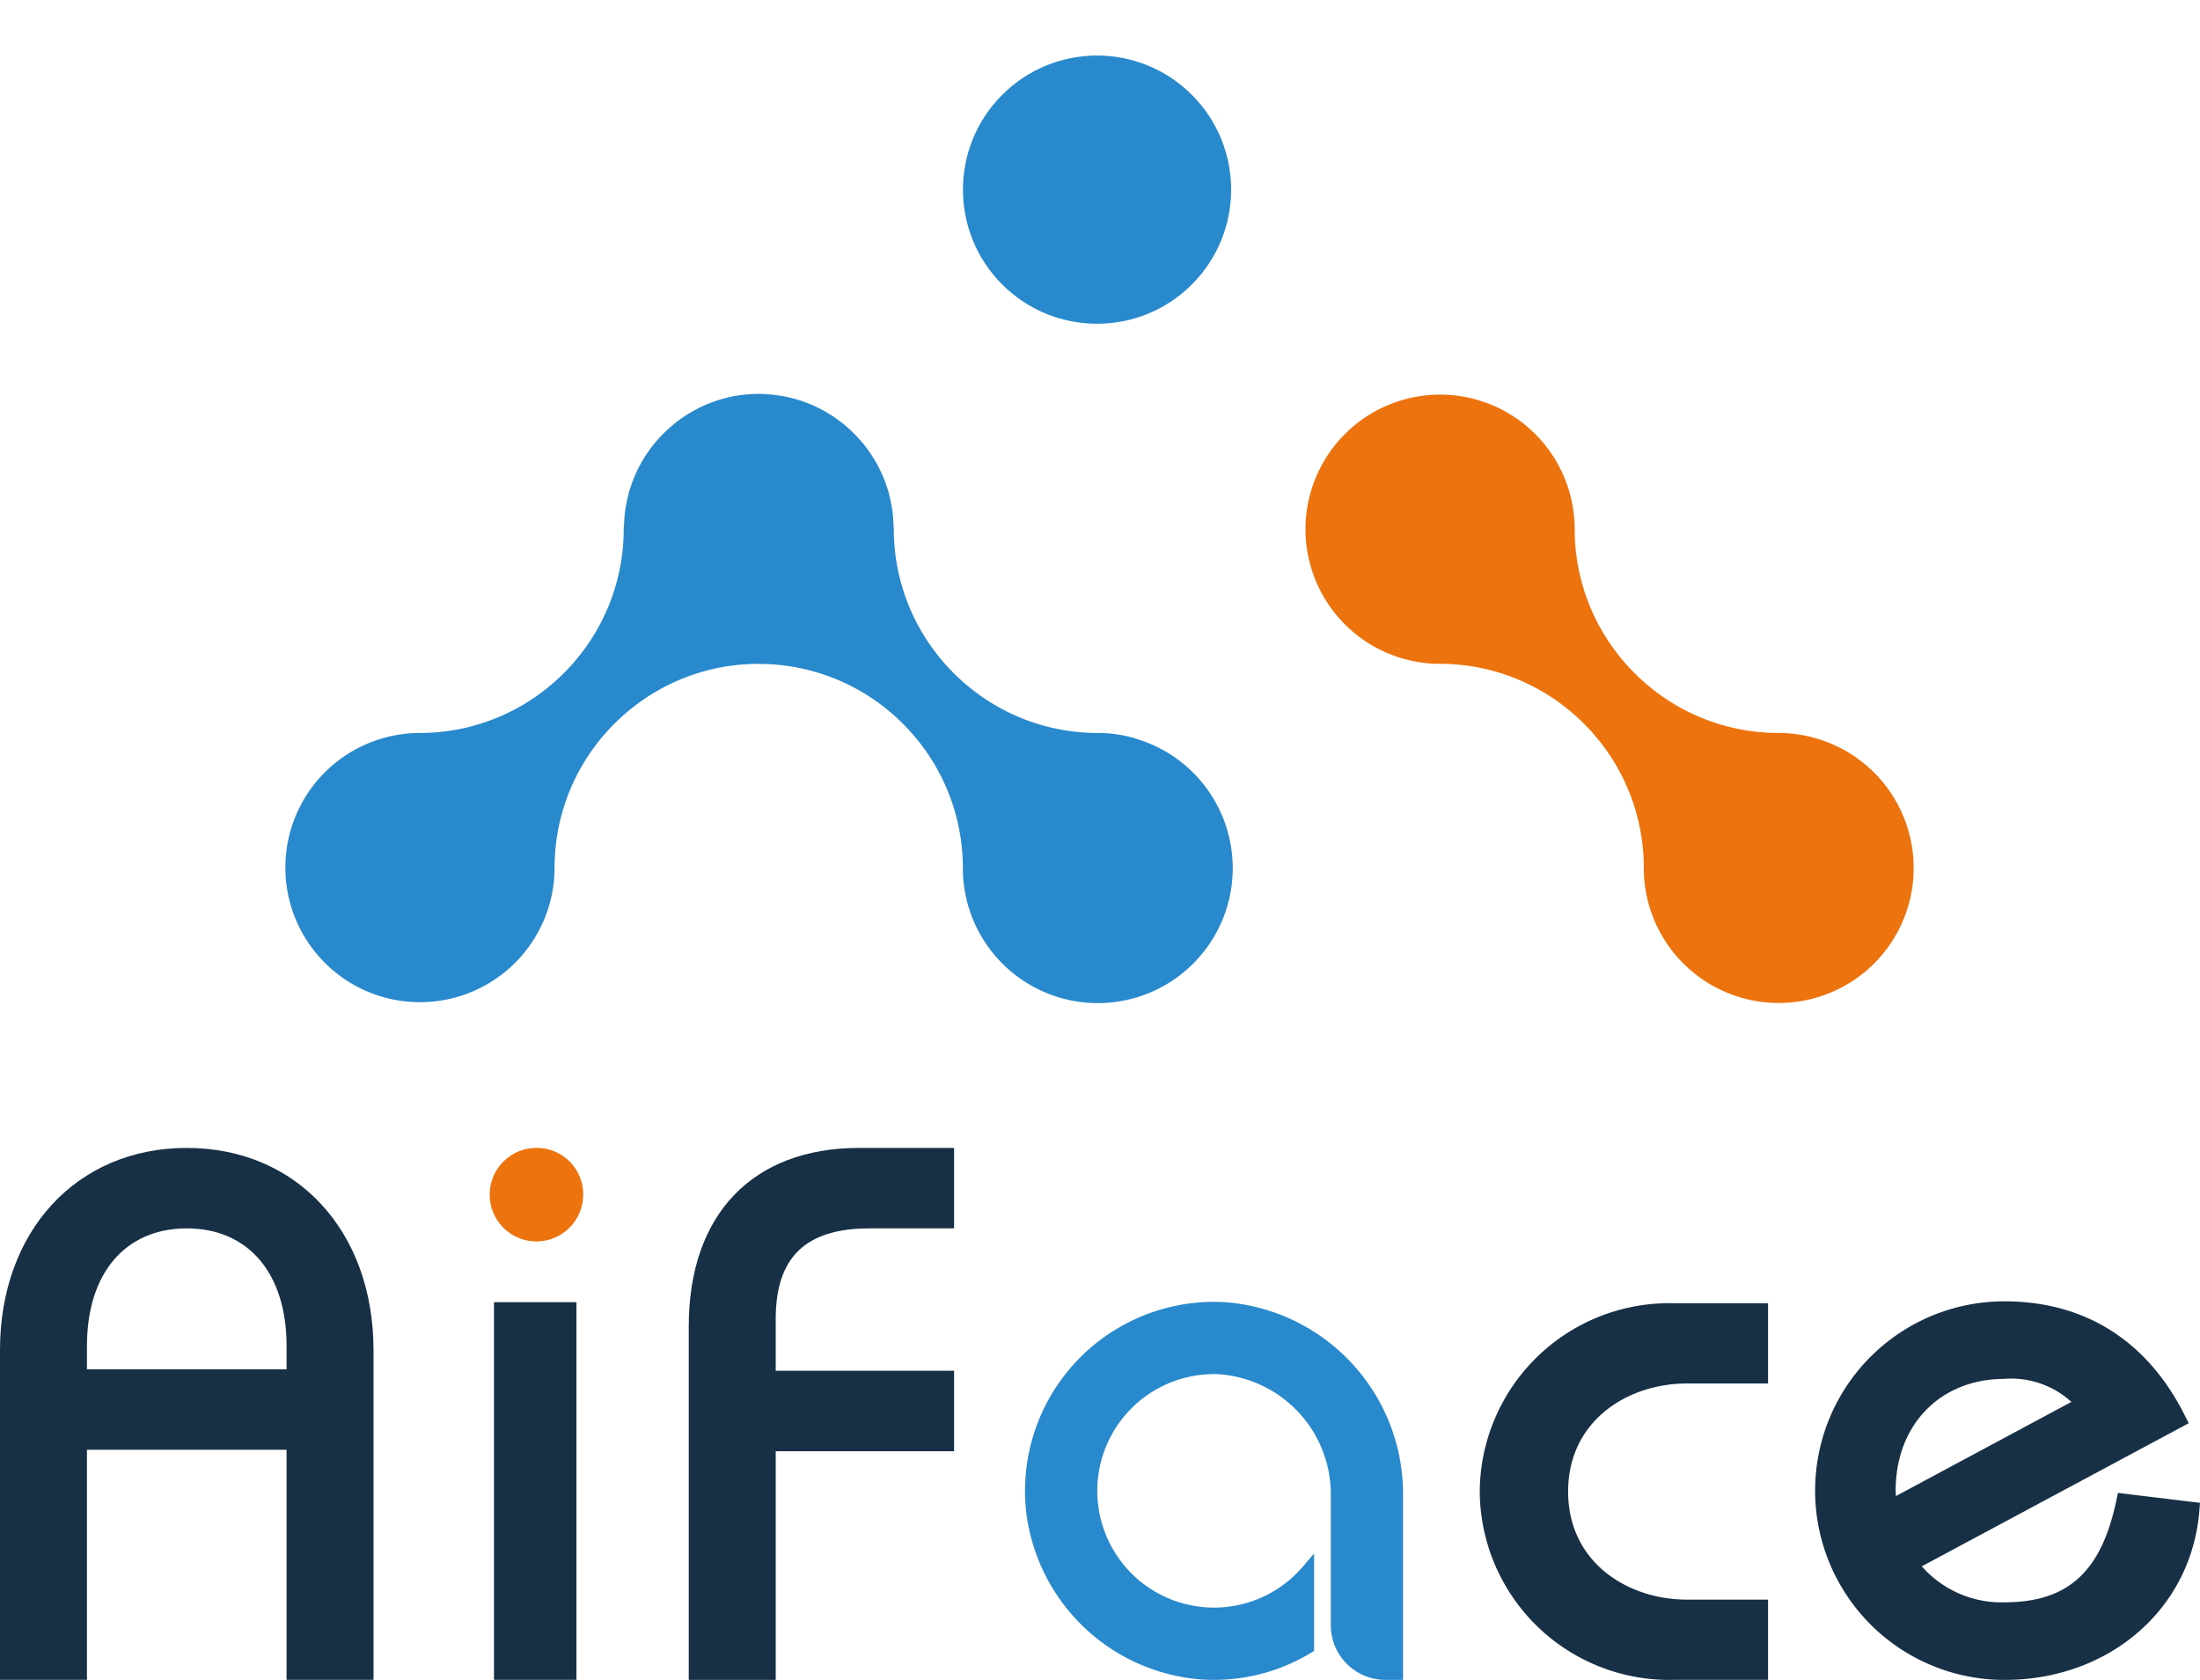 <svg xmlns="http://www.w3.org/2000/svg" width="175.496" height="134" viewBox="0 0 175.496 134"><g transform="translate(-1006.422 -225.55)"><g transform="translate(1029.14 225.55)"><g transform="translate(0 0)"><path d="M1174.76,392.044a10.709,10.709,0,0,0-2.939-.418,16.187,16.187,0,0,1-9.056-2.758c-.2-.134-.4-.273-.589-.416a16.416,16.416,0,0,1-3.462-3.462c-.143-.193-.282-.389-.416-.589a16.187,16.187,0,0,1-2.758-9.055c0-.146-.025-.285-.031-.429-.011-.291-.029-.579-.063-.864-.02-.161-.046-.319-.073-.477q-.083-.5-.211-.985c-.016-.06-.023-.124-.04-.184-.01-.037-.025-.073-.036-.11-.045-.153-.1-.3-.15-.454s-.105-.3-.164-.446-.128-.315-.2-.47c-.059-.131-.123-.26-.187-.388-.079-.158-.158-.317-.245-.47-.064-.112-.133-.22-.2-.329a10.8,10.8,0,0,0-.681-.987c-.042-.054-.08-.111-.123-.164-.118-.146-.245-.284-.371-.424-.084-.094-.167-.188-.254-.279-.127-.132-.259-.259-.393-.384-.095-.089-.191-.177-.289-.263-.137-.12-.276-.237-.419-.349-.1-.081-.208-.158-.314-.235-.148-.108-.3-.217-.45-.318-.1-.065-.2-.124-.305-.186a10.7,10.7,0,0,0-1-.54c-.09-.042-.177-.089-.268-.129-.176-.077-.357-.144-.538-.212-.117-.044-.232-.089-.351-.128-.184-.062-.371-.116-.559-.168q-.177-.049-.354-.091c-.2-.047-.4-.09-.6-.127-.106-.019-.213-.033-.32-.049-.219-.033-.439-.065-.662-.084l-.067,0c-.285-.023-.571-.044-.862-.044a10.683,10.683,0,0,0-6.822,2.46l-.025.021q-.38.316-.731.664l-.033.032a10.844,10.844,0,0,0-1.814,2.42c-.029.053-.055.107-.083.161-.123.233-.239.471-.345.715-.035.079-.068.158-.1.238-.095.231-.18.467-.259.706-.027.081-.055.16-.08.242-.017.056-.039.11-.055.167-.026.091-.036.187-.06.278-.072.28-.134.563-.183.851-.032.181-.061.362-.084.547-.031.263-.046.529-.058.8-.007.157-.034.308-.034.466a16.186,16.186,0,0,1-2.758,9.055c-.134.2-.274.4-.416.589a16.415,16.415,0,0,1-3.462,3.462c-.193.143-.389.282-.589.416a16.187,16.187,0,0,1-9.055,2.758,10.737,10.737,0,1,0,10.764,10.764,16.185,16.185,0,0,1,2.758-9.055c.134-.2.273-.4.416-.589a16.426,16.426,0,0,1,3.462-3.462c.193-.142.389-.282.589-.416a16.186,16.186,0,0,1,8.99-2.755c.025,0,.049.005.075.005a16.185,16.185,0,0,1,9.055,2.758c.2.134.4.274.589.416a16.415,16.415,0,0,1,3.462,3.462c.143.193.282.389.416.589a16.185,16.185,0,0,1,2.758,9.056,10.764,10.764,0,1,0,13.7-10.346Z" transform="translate(-1106.958 -333.159)" fill="#2889cc"/><path d="M1507.781,392.071a10.711,10.711,0,0,0-2.939-.418,16.186,16.186,0,0,1-9.055-2.758c-.2-.134-.4-.273-.589-.416a16.414,16.414,0,0,1-3.462-3.462c-.143-.193-.282-.389-.416-.589a16.186,16.186,0,0,1-2.758-9.055,10.736,10.736,0,1,0-10.764,10.764,16.186,16.186,0,0,1,9.055,2.758c.2.134.4.274.589.416a16.413,16.413,0,0,1,3.462,3.462c.143.193.282.389.416.589a16.184,16.184,0,0,1,2.758,9.055,10.764,10.764,0,1,0,13.7-10.346Z" transform="translate(-1385.668 -333.186)" fill="#ec730d"/><circle cx="10.697" cy="10.697" r="10.697" transform="translate(49.666 15.128) rotate(-45)" fill="#2889cc"/></g></g><g transform="translate(1006.422 317.117)"><path d="M1021.321,630.774c-8.773,0-14.9,6.635-14.9,16.136V673.2h6.936V654.852h15.924V673.2h6.937V646.91C1036.219,637.409,1030.093,630.774,1021.321,630.774Zm7.961,17.66h-15.924v-1.869c0-5.782,3.051-9.373,7.963-9.373s7.961,3.591,7.961,9.373Z" transform="translate(-1006.422 -630.774)" fill="#173045"/><rect width="6.579" height="30.125" transform="translate(39.406 12.305)" fill="#173045"/><path d="M1182.268,630.774a3.729,3.729,0,1,0,3.825,3.727A3.7,3.7,0,0,0,1182.268,630.774Z" transform="translate(-1139.572 -630.774)" fill="#ec730d"/><path d="M1249.57,645.008v28.2h6.936V654.968h14.229V648.55h-14.229v-4.12c0-4.937,2.378-7.237,7.485-7.237h6.744v-6.419h-7.576C1254.649,630.775,1249.57,636.1,1249.57,645.008Z" transform="translate(-1194.627 -630.775)" fill="#173045"/><path d="M1528.806,700.618a15.124,15.124,0,0,0,15.534,15.021h7.463v-6.4h-6.478c-4.705,0-9.469-2.961-9.469-8.62s4.763-8.62,9.469-8.62h6.478v-6.4h-7.463A15.124,15.124,0,0,0,1528.806,700.618Z" transform="translate(-1410.765 -673.209)" fill="#173045"/><path d="M1670.005,700.209l-.127.6c-1.2,5.7-3.872,8.126-8.929,8.126a8.459,8.459,0,0,1-6.591-2.871l21.293-11.414-.291-.581c-2.985-5.981-7.969-9.143-14.411-9.143a15.1,15.1,0,1,0,0,30.2c8.376,0,14.916-5.671,15.55-13.486l.052-.642Zm-9.057-9.1a7.141,7.141,0,0,1,5.345,1.84l-14,7.511c-.006-.147-.019-.291-.019-.441C1652.271,694.778,1655.839,691.114,1660.949,691.114Z" transform="translate(-1501.055 -672.69)" fill="#173045"/><path d="M1384.2,685.139a15.081,15.081,0,0,0-15.813,16.791,15.235,15.235,0,0,0,13.873,13.3q.55.04,1.1.04a14.934,14.934,0,0,0,7.736-2.158l.249-.15v-7.773l-.905,1.056a9.312,9.312,0,1,1-6.711-15.358,9.606,9.606,0,0,1,8.952,9.706v10.323a4.357,4.357,0,0,0,4.353,4.353h1.407V700.708A15.342,15.342,0,0,0,1384.2,685.139Z" transform="translate(-1286.52 -672.837)" fill="#2889cc"/></g></g></svg>